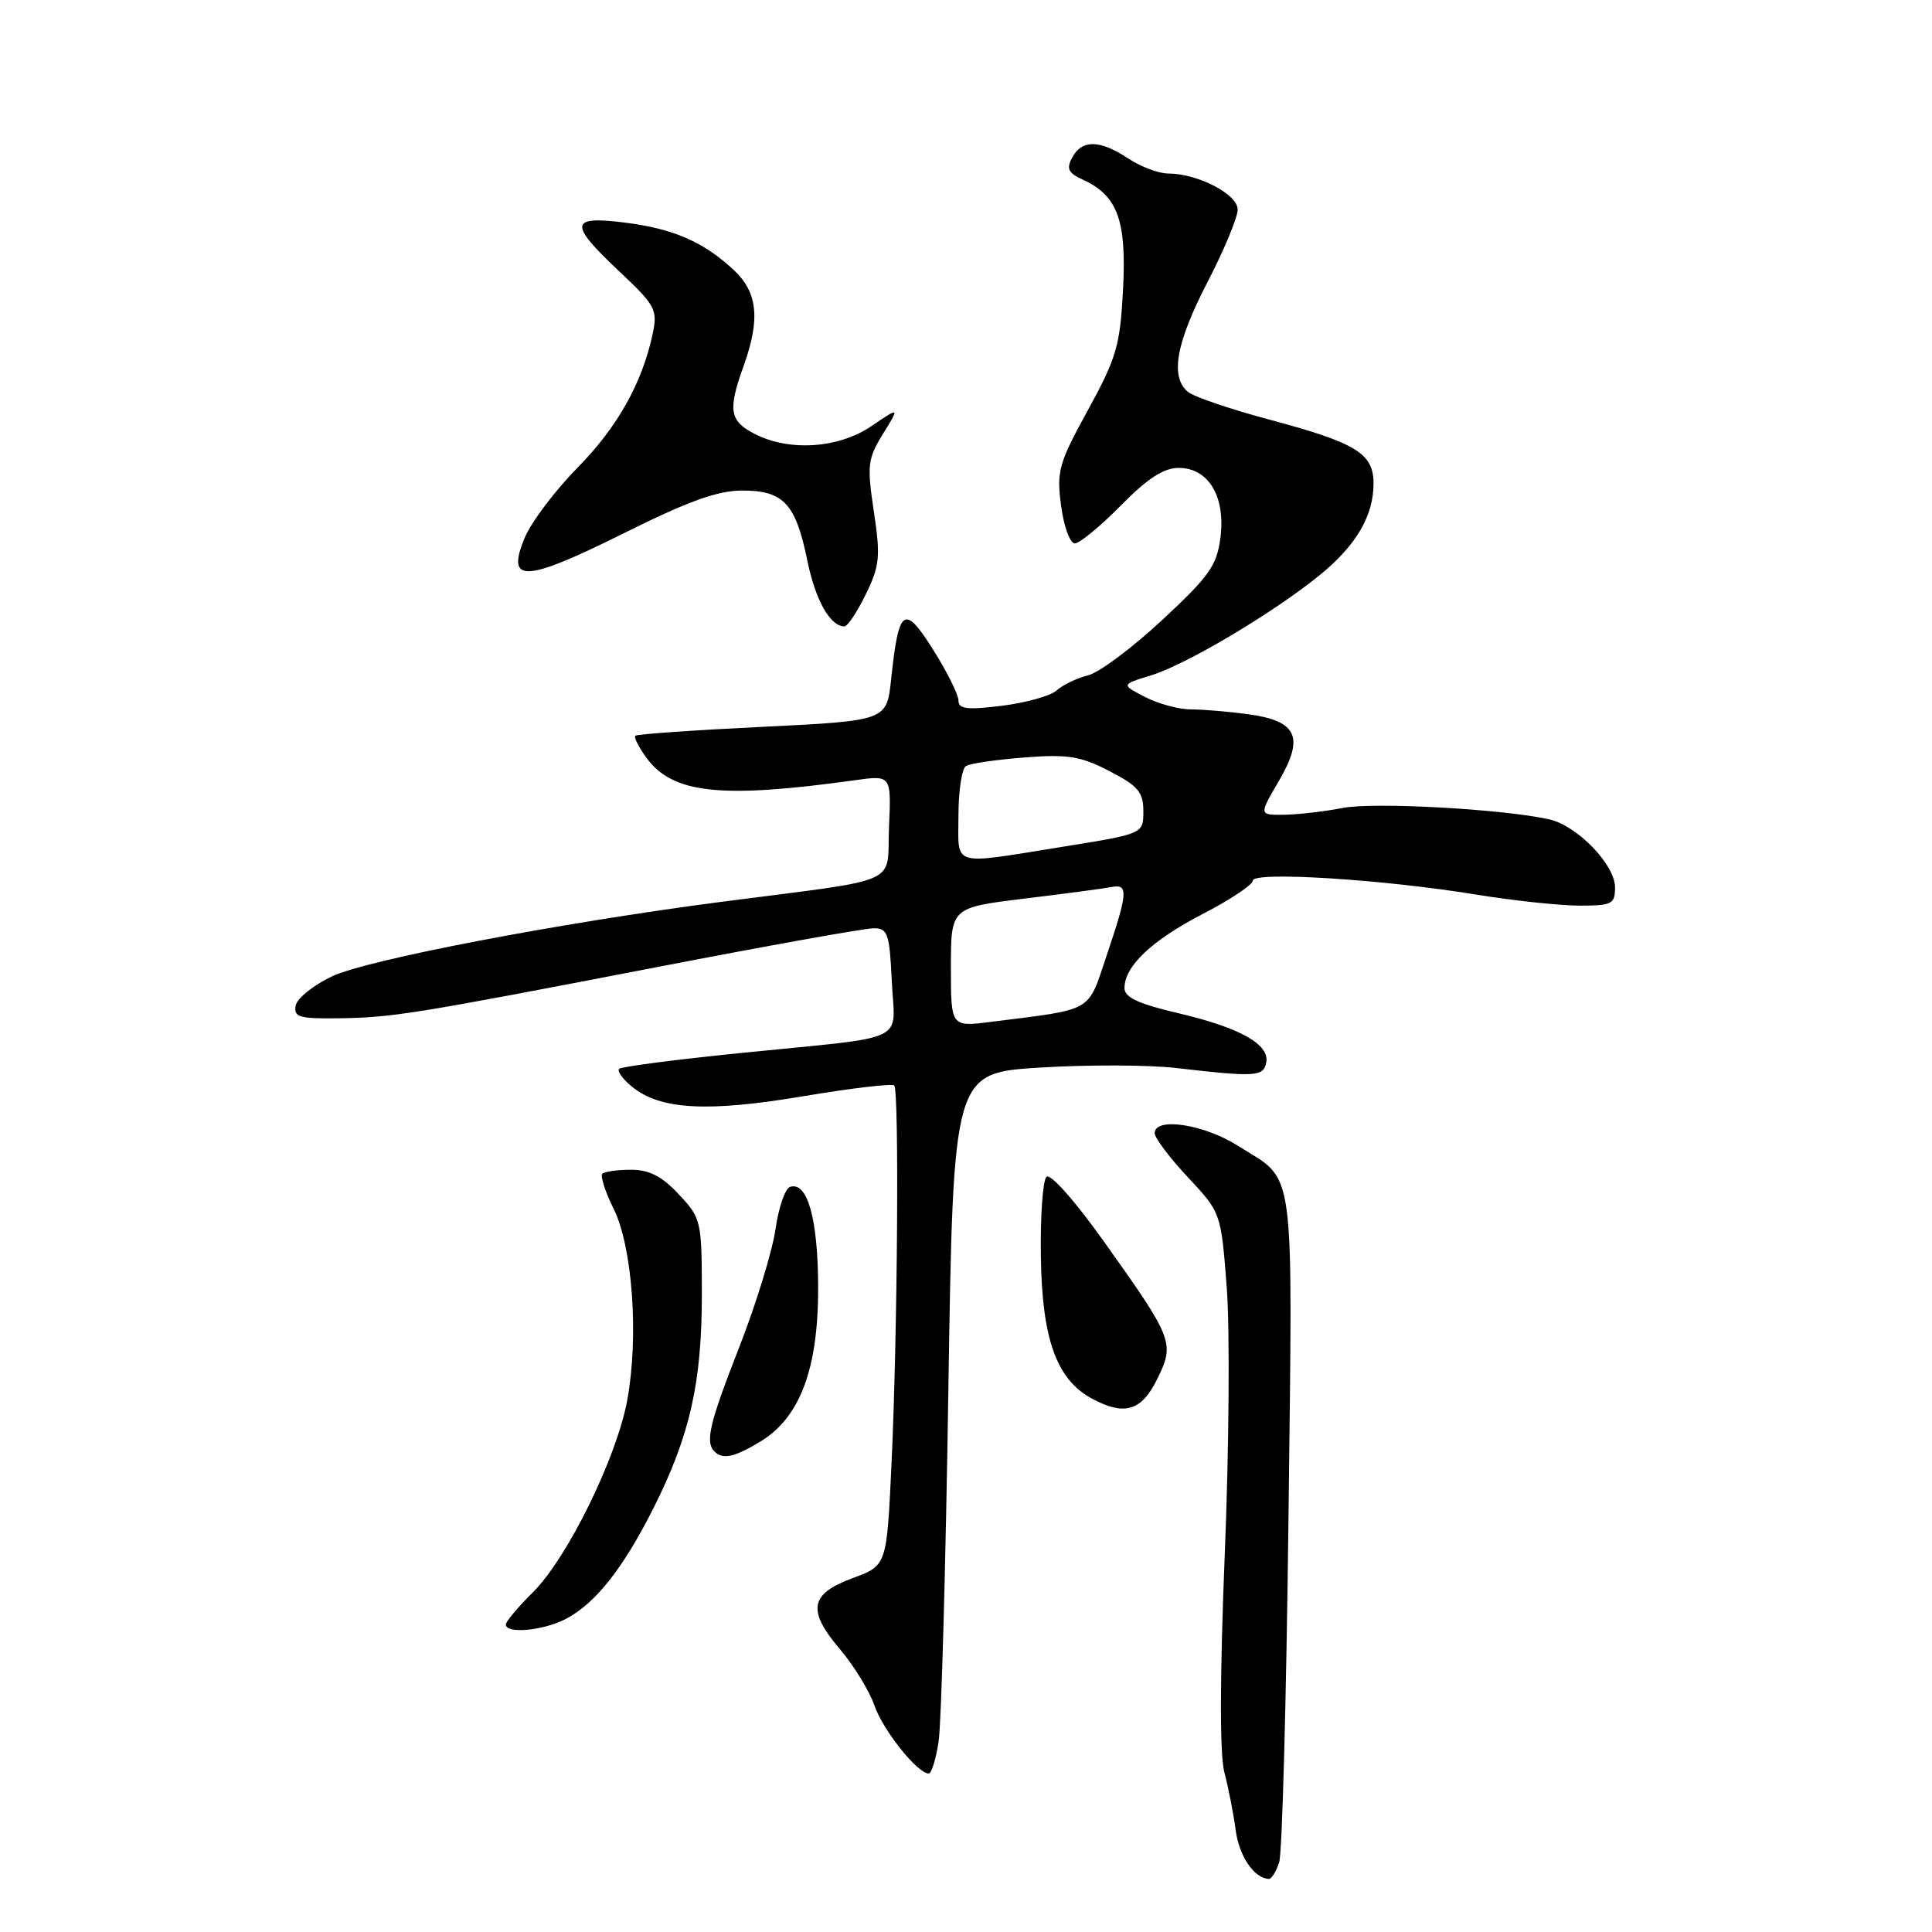 <?xml version="1.0" encoding="UTF-8" standalone="no"?>
<!DOCTYPE svg PUBLIC "-//W3C//DTD SVG 1.1//EN" "http://www.w3.org/Graphics/SVG/1.1/DTD/svg11.dtd" >
<svg xmlns="http://www.w3.org/2000/svg" xmlns:xlink="http://www.w3.org/1999/xlink" version="1.1" viewBox="0 0 256 256">
 <g >
 <path fill="currentColor"
d=" M 169.50 246.75 C 169.90 245.51 170.45 225.03 170.73 201.24 C 171.28 153.13 171.76 156.73 164.05 151.83 C 159.56 148.97 153.00 147.97 153.00 150.15 C 153.00 150.78 154.98 153.41 157.40 155.99 C 161.79 160.69 161.79 160.69 162.55 170.59 C 162.97 176.04 162.86 191.92 162.29 205.87 C 161.63 222.35 161.61 232.52 162.24 234.87 C 162.77 236.87 163.44 240.29 163.73 242.48 C 164.19 245.96 166.16 248.87 168.13 248.97 C 168.48 248.99 169.10 247.99 169.50 246.75 Z  M 124.37 230.75 C 124.73 228.41 125.31 207.53 125.66 184.34 C 126.31 142.18 126.31 142.18 137.77 141.46 C 144.07 141.07 152.21 141.09 155.86 141.52 C 166.34 142.73 167.41 142.67 167.78 140.81 C 168.27 138.40 164.33 136.18 156.12 134.25 C 150.83 133.01 149.00 132.16 149.00 130.93 C 149.00 128.02 152.62 124.60 159.40 121.09 C 163.03 119.21 166.00 117.23 166.00 116.69 C 166.00 115.44 183.18 116.51 195.50 118.52 C 200.45 119.33 206.64 119.99 209.25 120.00 C 213.61 120.00 214.00 119.80 214.00 117.58 C 214.00 114.57 208.96 109.37 205.25 108.56 C 199.02 107.19 182.05 106.26 177.92 107.06 C 175.49 107.53 171.99 107.93 170.15 107.96 C 166.81 108.00 166.81 108.00 169.44 103.51 C 172.87 97.66 171.90 95.53 165.40 94.64 C 162.83 94.29 159.41 94.00 157.81 94.00 C 156.21 94.00 153.47 93.26 151.72 92.35 C 148.54 90.71 148.54 90.71 152.52 89.49 C 157.14 88.08 168.60 81.28 174.77 76.29 C 179.67 72.32 182.00 68.39 182.00 64.07 C 182.00 60.08 179.74 58.69 168.16 55.59 C 163.02 54.22 158.19 52.57 157.41 51.93 C 155.02 49.95 155.82 45.45 160.00 37.38 C 162.20 33.13 164.00 28.80 164.00 27.77 C 164.00 25.74 158.73 23.00 154.78 22.99 C 153.53 22.99 151.15 22.09 149.50 21.00 C 145.74 18.51 143.36 18.47 142.08 20.86 C 141.27 22.36 141.54 22.92 143.49 23.81 C 148.08 25.91 149.29 29.20 148.81 38.34 C 148.42 45.80 147.95 47.42 144.16 54.33 C 140.28 61.40 139.99 62.43 140.60 67.01 C 140.96 69.76 141.78 72.00 142.42 72.00 C 143.05 72.00 145.79 69.75 148.50 67.00 C 152.05 63.39 154.20 62.00 156.19 62.00 C 160.14 62.00 162.42 65.81 161.71 71.27 C 161.24 74.94 160.22 76.38 153.99 82.16 C 150.05 85.83 145.63 89.13 144.16 89.49 C 142.70 89.86 140.82 90.75 140.00 91.49 C 139.18 92.22 135.91 93.13 132.75 93.52 C 128.13 94.09 127.00 93.95 127.00 92.82 C 127.00 92.04 125.49 89.02 123.65 86.09 C 119.80 79.99 119.09 80.50 118.08 90.00 C 117.50 95.50 117.50 95.50 101.02 96.31 C 91.96 96.75 84.38 97.28 84.18 97.49 C 83.97 97.70 84.64 99.01 85.65 100.40 C 89.13 105.17 95.48 105.86 113.30 103.38 C 118.10 102.71 118.10 102.71 117.80 109.60 C 117.46 117.45 119.98 116.33 95.50 119.51 C 74.10 122.30 48.63 127.17 44.00 129.37 C 41.52 130.54 39.35 132.29 39.18 133.25 C 38.90 134.76 39.65 134.99 44.68 134.93 C 51.97 134.84 54.51 134.43 87.09 128.14 C 101.71 125.31 114.61 123.00 115.76 123.00 C 117.63 123.00 117.87 123.68 118.17 130.05 C 118.56 138.34 120.83 137.24 98.54 139.49 C 89.76 140.37 82.33 141.33 82.04 141.63 C 81.74 141.93 82.53 143.01 83.79 144.03 C 87.52 147.05 93.76 147.39 106.42 145.26 C 112.78 144.19 118.21 143.55 118.49 143.83 C 119.16 144.50 118.93 176.96 118.13 193.97 C 117.50 207.45 117.50 207.45 113.00 209.10 C 107.30 211.20 106.91 213.35 111.29 218.52 C 113.15 220.71 115.20 224.06 115.86 225.97 C 116.98 229.25 121.57 235.00 123.06 235.00 C 123.43 235.00 124.02 233.09 124.37 230.75 Z  M 74.93 214.54 C 78.87 212.50 82.54 207.87 86.58 199.85 C 91.41 190.26 93.00 183.23 93.00 171.54 C 92.99 161.73 92.92 161.43 89.94 158.25 C 87.71 155.86 86.03 155.00 83.62 155.00 C 81.81 155.00 80.10 155.24 79.81 155.53 C 79.52 155.82 80.19 157.91 81.31 160.17 C 83.81 165.22 84.66 177.06 83.12 185.50 C 81.73 193.13 75.18 206.46 70.60 211.00 C 68.65 212.93 67.05 214.84 67.03 215.25 C 66.98 216.53 71.95 216.08 74.93 214.54 Z  M 100.79 190.99 C 106.04 187.79 108.44 181.32 108.41 170.50 C 108.38 161.46 106.98 156.51 104.68 157.27 C 104.03 157.49 103.16 160.03 102.75 162.92 C 102.33 165.81 100.19 172.77 98.00 178.39 C 94.00 188.60 93.41 191.08 94.67 192.33 C 95.77 193.44 97.33 193.09 100.79 190.99 Z  M 153.37 182.67 C 155.67 177.96 155.45 177.38 146.30 164.54 C 142.39 159.06 139.17 155.43 138.66 155.94 C 138.17 156.43 137.84 161.19 137.92 166.51 C 138.08 177.50 140.01 182.83 144.74 185.35 C 149.04 187.65 151.28 186.95 153.37 182.67 Z  M 114.72 78.75 C 116.57 74.96 116.69 73.78 115.79 67.79 C 114.87 61.63 114.97 60.78 117.00 57.49 C 119.22 53.91 119.22 53.91 115.47 56.46 C 111.09 59.43 104.56 59.86 99.95 57.47 C 96.66 55.77 96.43 54.32 98.53 48.50 C 100.76 42.30 100.40 38.75 97.25 35.80 C 93.23 32.04 89.23 30.30 82.75 29.49 C 75.44 28.57 75.34 29.65 82.10 36.00 C 86.82 40.43 87.15 41.05 86.50 44.15 C 85.12 50.71 81.84 56.58 76.50 62.00 C 73.52 65.03 70.38 69.20 69.52 71.27 C 67.01 77.32 69.51 77.20 82.65 70.66 C 91.21 66.40 95.09 65.00 98.36 65.00 C 103.82 65.00 105.43 66.73 106.97 74.25 C 108.04 79.52 110.00 83.00 111.89 83.00 C 112.31 83.00 113.58 81.09 114.72 78.75 Z  M 126.00 128.16 C 126.00 120.26 126.00 120.26 135.75 119.07 C 141.11 118.42 146.29 117.73 147.25 117.54 C 149.54 117.08 149.46 118.24 146.66 126.54 C 144.06 134.26 145.10 133.66 131.25 135.41 C 126.00 136.07 126.00 136.07 126.00 128.16 Z  M 127.00 108.06 C 127.00 104.79 127.45 101.84 128.00 101.50 C 128.55 101.16 132.04 100.65 135.75 100.37 C 141.49 99.92 143.17 100.19 147.00 102.17 C 150.81 104.14 151.50 104.96 151.50 107.49 C 151.50 110.48 151.50 110.48 141.00 112.17 C 125.79 114.61 127.00 114.97 127.00 108.06 Z "/>
</g>
</svg>